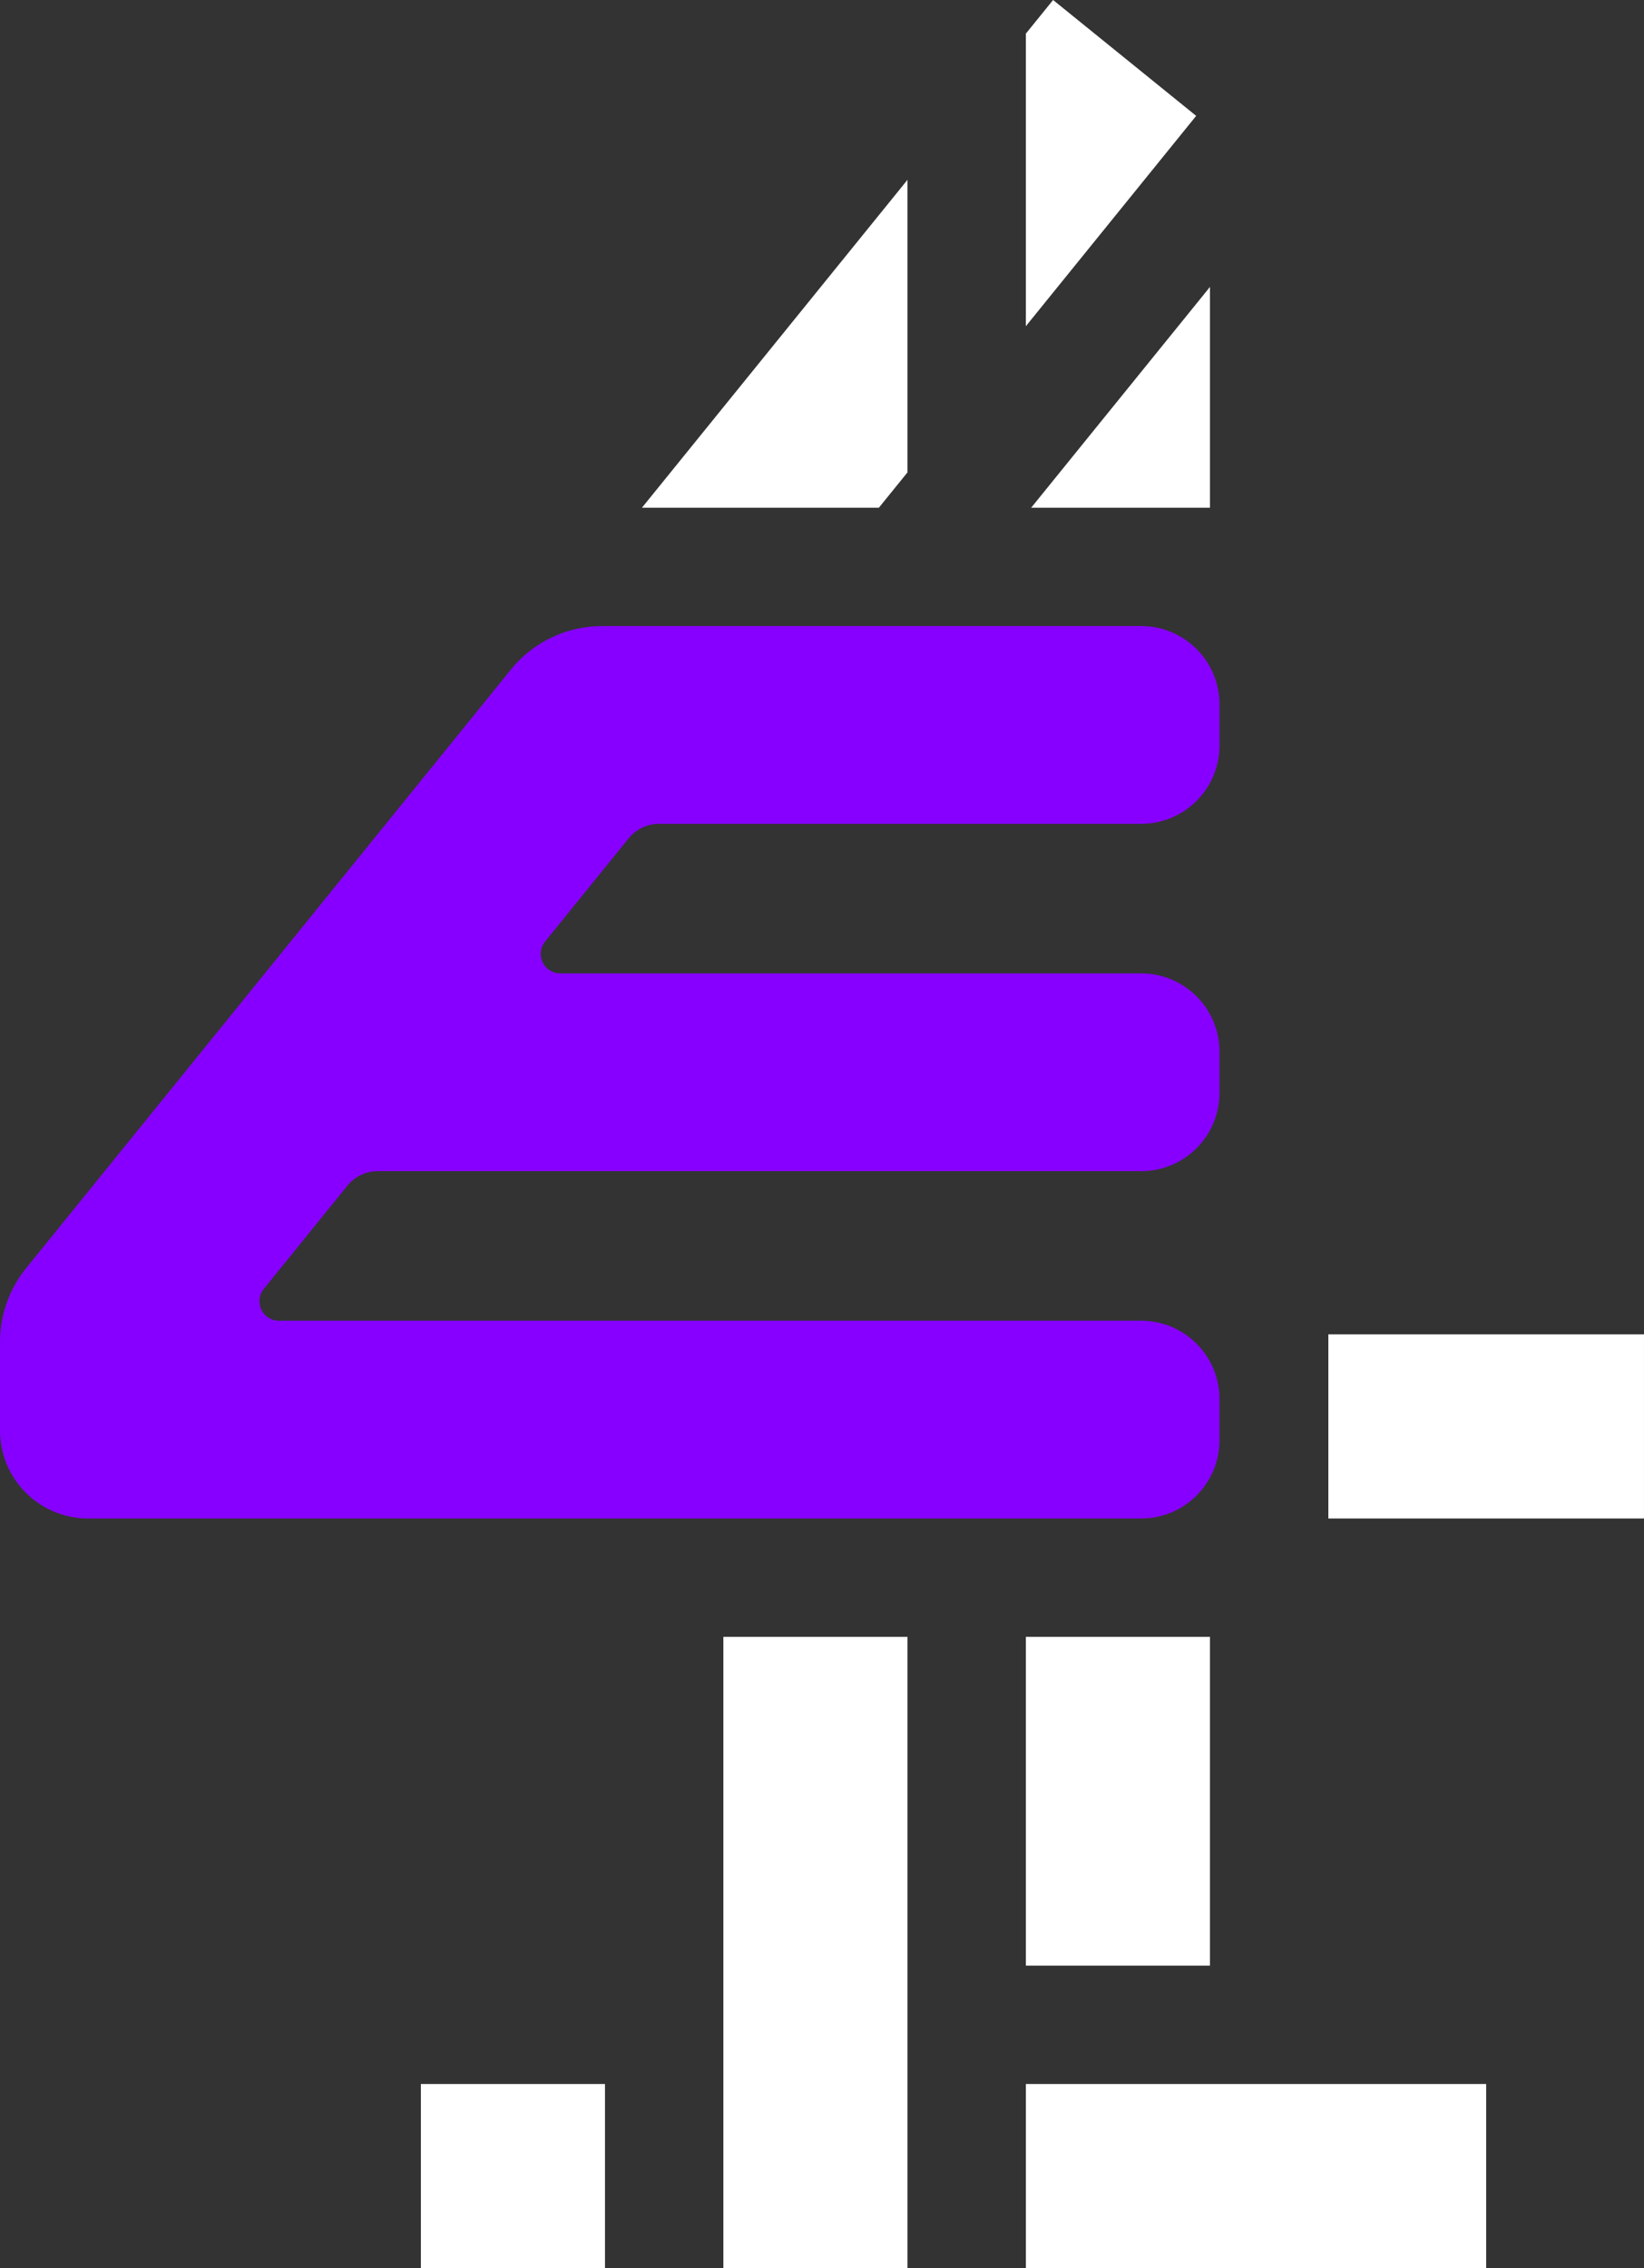 <svg id="LogoE4" width="605.94" height="836" version="1.1" xmlns="http://www.w3.org/2000/svg">
    <rect width="100%" height="100%" fill="#333333" stroke="none"/>
    <style id="dark-mode-custom-style" type="text/css"/>
    <path id="digitE4" d="M155.12 836v-67.865h67.865V836zM378.1 724.51V603.32h67.865v121.19zM388.145 0l52.737 42.706-62.783 77.532V12.408zm101.45 559.69v-67.865h116.34v67.865zM378.105 836v-67.865h169.66V836zm-111.49 0V603.32h67.862V836zm67.865-661.89l-10.55 13.03h-87.326L334.48 66.28zm111.49 13.031h-65.904l65.904-81.384z" fill="#fff" fill-rule="evenodd"/>
    <path id="signE4" d="M449.47 402.8v-15.148c0-15.943-12.923-28.866-28.868-28.866h-214.08c-6.07 0-9.428-7.042-5.609-11.76l30.796-38.029a14.431 14.431 0 0 1 11.217-5.349h177.68c15.945 0 28.868-12.926 28.868-28.868v-15.146c0-15.945-12.923-28.868-28.868-28.868h-198.67a43.304 43.304 0 0 0-33.65 16.05L9.656 467.406a43.31 43.31 0 0 0-9.649 27.252v32.558c0 17.936 14.54 32.476 32.476 32.476h388.12c15.945 0 28.868-12.923 28.868-28.866v-15.148c0-15.943-12.923-28.868-28.868-28.868h-317.75c-6.07 0-9.427-7.04-5.608-11.757l30.796-38.029a14.431 14.431 0 0 1 11.217-5.349h281.34c15.944 0 28.867-12.926 28.867-28.868" fill="#8700ff" fill-rule="evenodd"/>
</svg>
